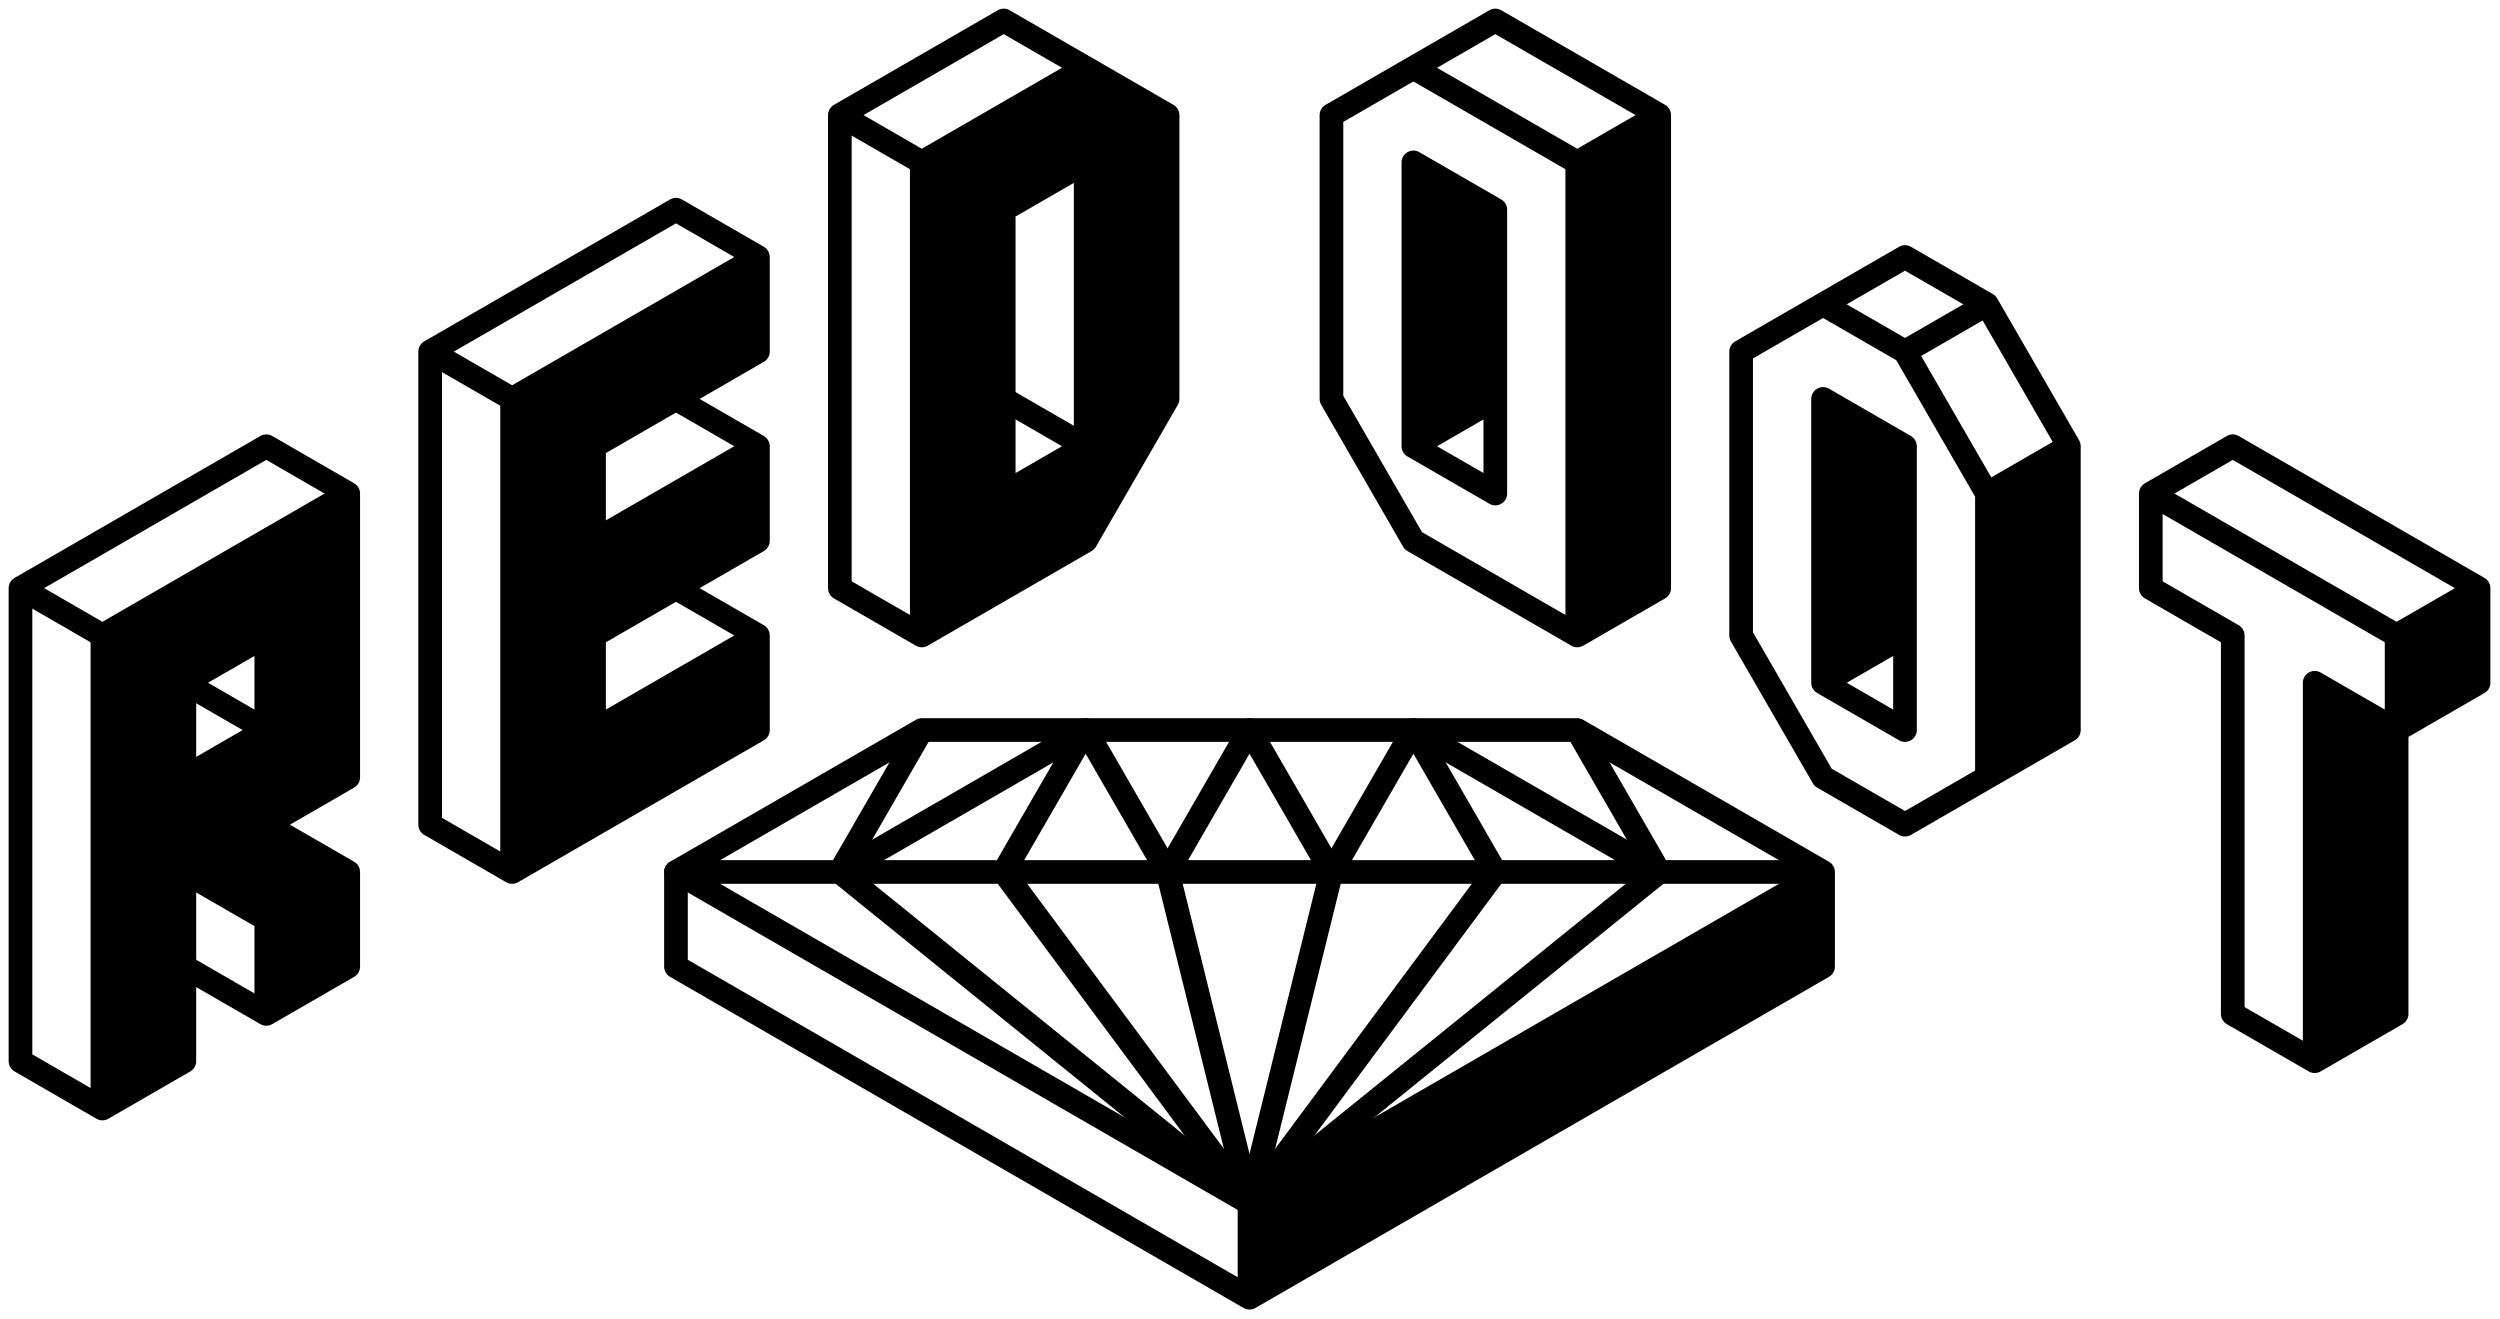 <?xml version="1.0" standalone="no"?><!DOCTYPE svg PUBLIC "-//W3C//DTD SVG 1.1//EN" "http://www.w3.org/Graphics/SVG/1.1/DTD/svg11.dtd"><svg width="100%" height="100%" viewBox="0 0 1101 581" version="1.1" xmlns="http://www.w3.org/2000/svg" xmlns:xlink="http://www.w3.org/1999/xlink" xml:space="preserve" style="fill-rule:evenodd;clip-rule:evenodd;stroke-linejoin:round;stroke-miterlimit:1.414;"><path d="M225.527,175.688l0,208.333l108.254,-62.5l0,-41.667l-72.169,41.667l0,-41.667l72.169,-41.666l0,-41.667l-72.169,41.667l0,-41.667l72.169,-41.667l0,-41.666l-108.254,62.5" style="fill:#000;"/><path d="M405.949,71.521l0,208.333l72.169,-41.666l36.085,-62.5l0,-125l-36.085,-20.834l-72.169,41.667ZM442.034,92.354M442.034,92.354l0,125l36.084,-20.833l0,-125l-36.084,20.833Z" style="fill:#000;"/><path d="M1019.38,467.354l36.084,-20.833l0,-125l-36.084,-20.833l0,166.666Z" style="fill:#000;"/><path d="M694.625,71.521l36.084,-20.833l0,208.333l-36.084,20.833l0,-208.333Z" style="fill:#000;"/><path d="M875.047,342.354l36.084,-20.833l0,-125l-36.084,20.833l0,125Z" style="fill:#000;"/><path d="M1091.55,259.021l0,41.667l-36.085,20.833l0,-41.667" style="fill:#000;"/><g><path d="M9.021,467.354l0,-208.333l108.253,-62.5l36.085,20.833l0,125l-36.085,20.834l36.085,20.833l0,41.667l-36.085,20.833l-36.084,-20.833l0,41.666l-36.085,20.834l-36.084,-20.834Z" style="fill:none;stroke-width:10.42px;stroke:#000;"/><path d="M9.021,259.021l36.084,20.833l108.254,-62.5" style="fill:none;stroke-width:10.42px;stroke:#000;"/><path d="M45.105,279.854l0,208.334" style="fill:none;stroke-width:10.42px;stroke:#000;"/><path d="M81.19,300.688l36.084,-20.834l0,41.667l-36.084,20.833l0,-41.666Z" style="fill:none;stroke-width:10.42px;stroke:#000;"/><path d="M81.19,300.688l36.084,20.833" style="fill:none;stroke-width:10.42px;stroke:#000;"/><path d="M81.19,425.688l0,-41.667l36.084,20.833l0,41.667" style="fill:none;stroke-width:10.42px;stroke:#000;"/><path d="M189.443,154.854l0,208.334l36.084,20.833l108.254,-62.5l0,-41.667l-36.085,-20.833l36.085,-20.833l0,-41.667l-36.085,-20.833l36.085,-20.834l0,-41.666l-36.085,-20.834l-108.253,62.5Z" style="fill:none;stroke-width:10.42px;stroke:#000;"/><path d="M333.781,113.188l-108.254,62.5l-36.084,-20.834" style="fill:none;stroke-width:10.42px;stroke:#000;"/><path d="M225.527,175.688l0,208.333" style="fill:none;stroke-width:10.42px;stroke:#000;"/><path d="M297.696,175.688l-36.084,20.833l0,41.667l72.169,-41.667" style="fill:none;stroke-width:10.42px;stroke:#000;"/><path d="M297.696,259.021l-36.084,20.833l0,41.667l72.169,-41.667" style="fill:none;stroke-width:10.42px;stroke:#000;"/><path d="M369.865,50.688l0,208.333l36.084,20.833l72.169,-41.666l36.085,-62.5l0,-125l-72.169,-41.667l-72.169,41.667Z" style="fill:none;stroke-width:10.42px;stroke:#000;"/><path d="M369.865,50.688l36.084,20.833l72.169,-41.667" style="fill:none;stroke-width:10.42px;stroke:#000;"/><path d="M405.949,71.521l0,208.333" style="fill:none;stroke-width:10.42px;stroke:#000;"/><path d="M442.034,92.354l36.084,-20.833l0,125l-36.084,20.833l0,-125Z" style="fill:none;stroke-width:10.42px;stroke:#000;"/><path d="M442.034,175.688l36.084,20.833" style="fill:none;stroke-width:10.42px;stroke:#000;"/><path d="M586.371,50.688l72.169,-41.667l72.169,41.667l0,208.333l-36.084,20.833l-72.169,-41.666l-36.085,-62.5l0,-125Z" style="fill:none;stroke-width:10.42px;stroke:#000;"/><path d="M622.456,29.854l72.169,41.667l36.084,-20.833" style="fill:none;stroke-width:10.42px;stroke:#000;"/><path d="M694.625,71.521l0,208.333" style="fill:none;stroke-width:10.42px;stroke:#000;"/><path d="M622.456,71.521l36.084,20.833l0,125l-36.084,-20.833l0,-125Z" style="fill:none;stroke-width:10.42px;stroke:#000;"/><path d="M622.456,196.521l36.084,-20.833" style="fill:none;stroke-width:10.42px;stroke:#000;"/><path d="M766.793,154.854l72.169,-41.666l36.085,20.833l36.084,62.5l0,125l-72.169,41.667l-36.084,-20.834l-36.085,-62.5l0,-125Z" style="fill:none;stroke-width:10.42px;stroke:#000;"/><path d="M802.878,134.021l36.084,20.833l36.085,62.5l0,125" style="fill:none;stroke-width:10.42px;stroke:#000;"/><path d="M838.962,154.854l36.085,-20.833" style="fill:none;stroke-width:10.42px;stroke:#000;"/><path d="M802.878,300.688l36.084,-20.834" style="fill:none;stroke-width:10.42px;stroke:#000;"/><path d="M875.047,217.354l36.084,-20.833" style="fill:none;stroke-width:10.42px;stroke:#000;"/><path d="M802.878,175.688l36.084,20.833l0,125l-36.084,-20.833l0,-125Z" style="fill:none;stroke-width:10.42px;stroke:#000;"/><path d="M947.215,217.354l36.085,-20.833l108.253,62.5l0,41.667l-36.085,20.833l0,125l-36.084,20.833l-36.084,-20.833l0,-166.667l-36.085,-20.833l0,-41.667Z" style="fill:none;stroke-width:10.42px;stroke:#000;"/><path d="M947.215,217.354l108.253,62.5l36.085,-20.833" style="fill:none;stroke-width:10.42px;stroke:#000;"/><path d="M1055.47,279.854l0,41.667l-36.084,-20.833l0,166.666" style="fill:none;stroke-width:10.42px;stroke:#000;"/><path d="M297.696,384.021l108.253,-62.5l288.676,0l108.253,62.5l0,41.667l-252.591,145.833l-252.591,-145.833l0,-41.667Z" style="fill:none;stroke-width:10.42px;stroke:#000;"/><path d="M550.287,571.521l0,-41.667l252.591,-145.833" style="fill:none;stroke-width:10.42px;stroke:#000;"/><path d="M550.287,529.854l-252.591,-145.833l505.182,0" style="fill:none;stroke-width:10.42px;stroke:#000;"/><path d="M405.949,321.521l-36.084,62.5l180.422,145.833" style="fill:none;stroke-width:10.42px;stroke:#000;"/><path d="M369.865,384.021l108.253,-62.5l-36.084,62.5l108.253,145.833" style="fill:none;stroke-width:10.42px;stroke:#000;"/><path d="M478.118,321.521l36.085,62.5l36.084,145.833" style="fill:none;stroke-width:10.42px;stroke:#000;"/><path d="M514.203,384.021l36.084,-62.5l36.084,62.5l-36.084,145.833" style="fill:none;stroke-width:10.42px;stroke:#000;"/><path d="M586.371,384.021l36.085,-62.5l36.084,62.5l-108.253,145.833" style="fill:none;stroke-width:10.42px;stroke:#000;"/><path d="M622.456,321.521l108.253,62.5l-180.422,145.833" style="fill:none;stroke-width:10.42px;stroke:#000;"/><path d="M694.625,321.521l36.084,62.5" style="fill:none;stroke-width:10.42px;stroke:#000;"/></g><path d="M153.359,217.354l0,125l-36.085,20.834l36.085,20.833l0,41.667l-36.085,20.833l0,-41.667l-36.084,-20.833l0,-41.667l36.084,-20.833l0,-41.667l-36.084,20.834l0,166.666l-36.085,20.834l0,-208.334l108.254,-62.5Z" style="fill:#000;"/><path d="M622.456,71.521l36.084,20.833l0,83.334l-36.084,20.833l0,-125Z" style="fill:#000;"/><path d="M802.878,175.688l36.084,20.833l0,83.333l-36.084,20.834l0,-125Z" style="fill:#000;"/><path d="M550.287,529.854l0,41.667l252.591,-145.833l0,-41.667l-252.591,145.833Z" style="fill:#000;"/></svg>